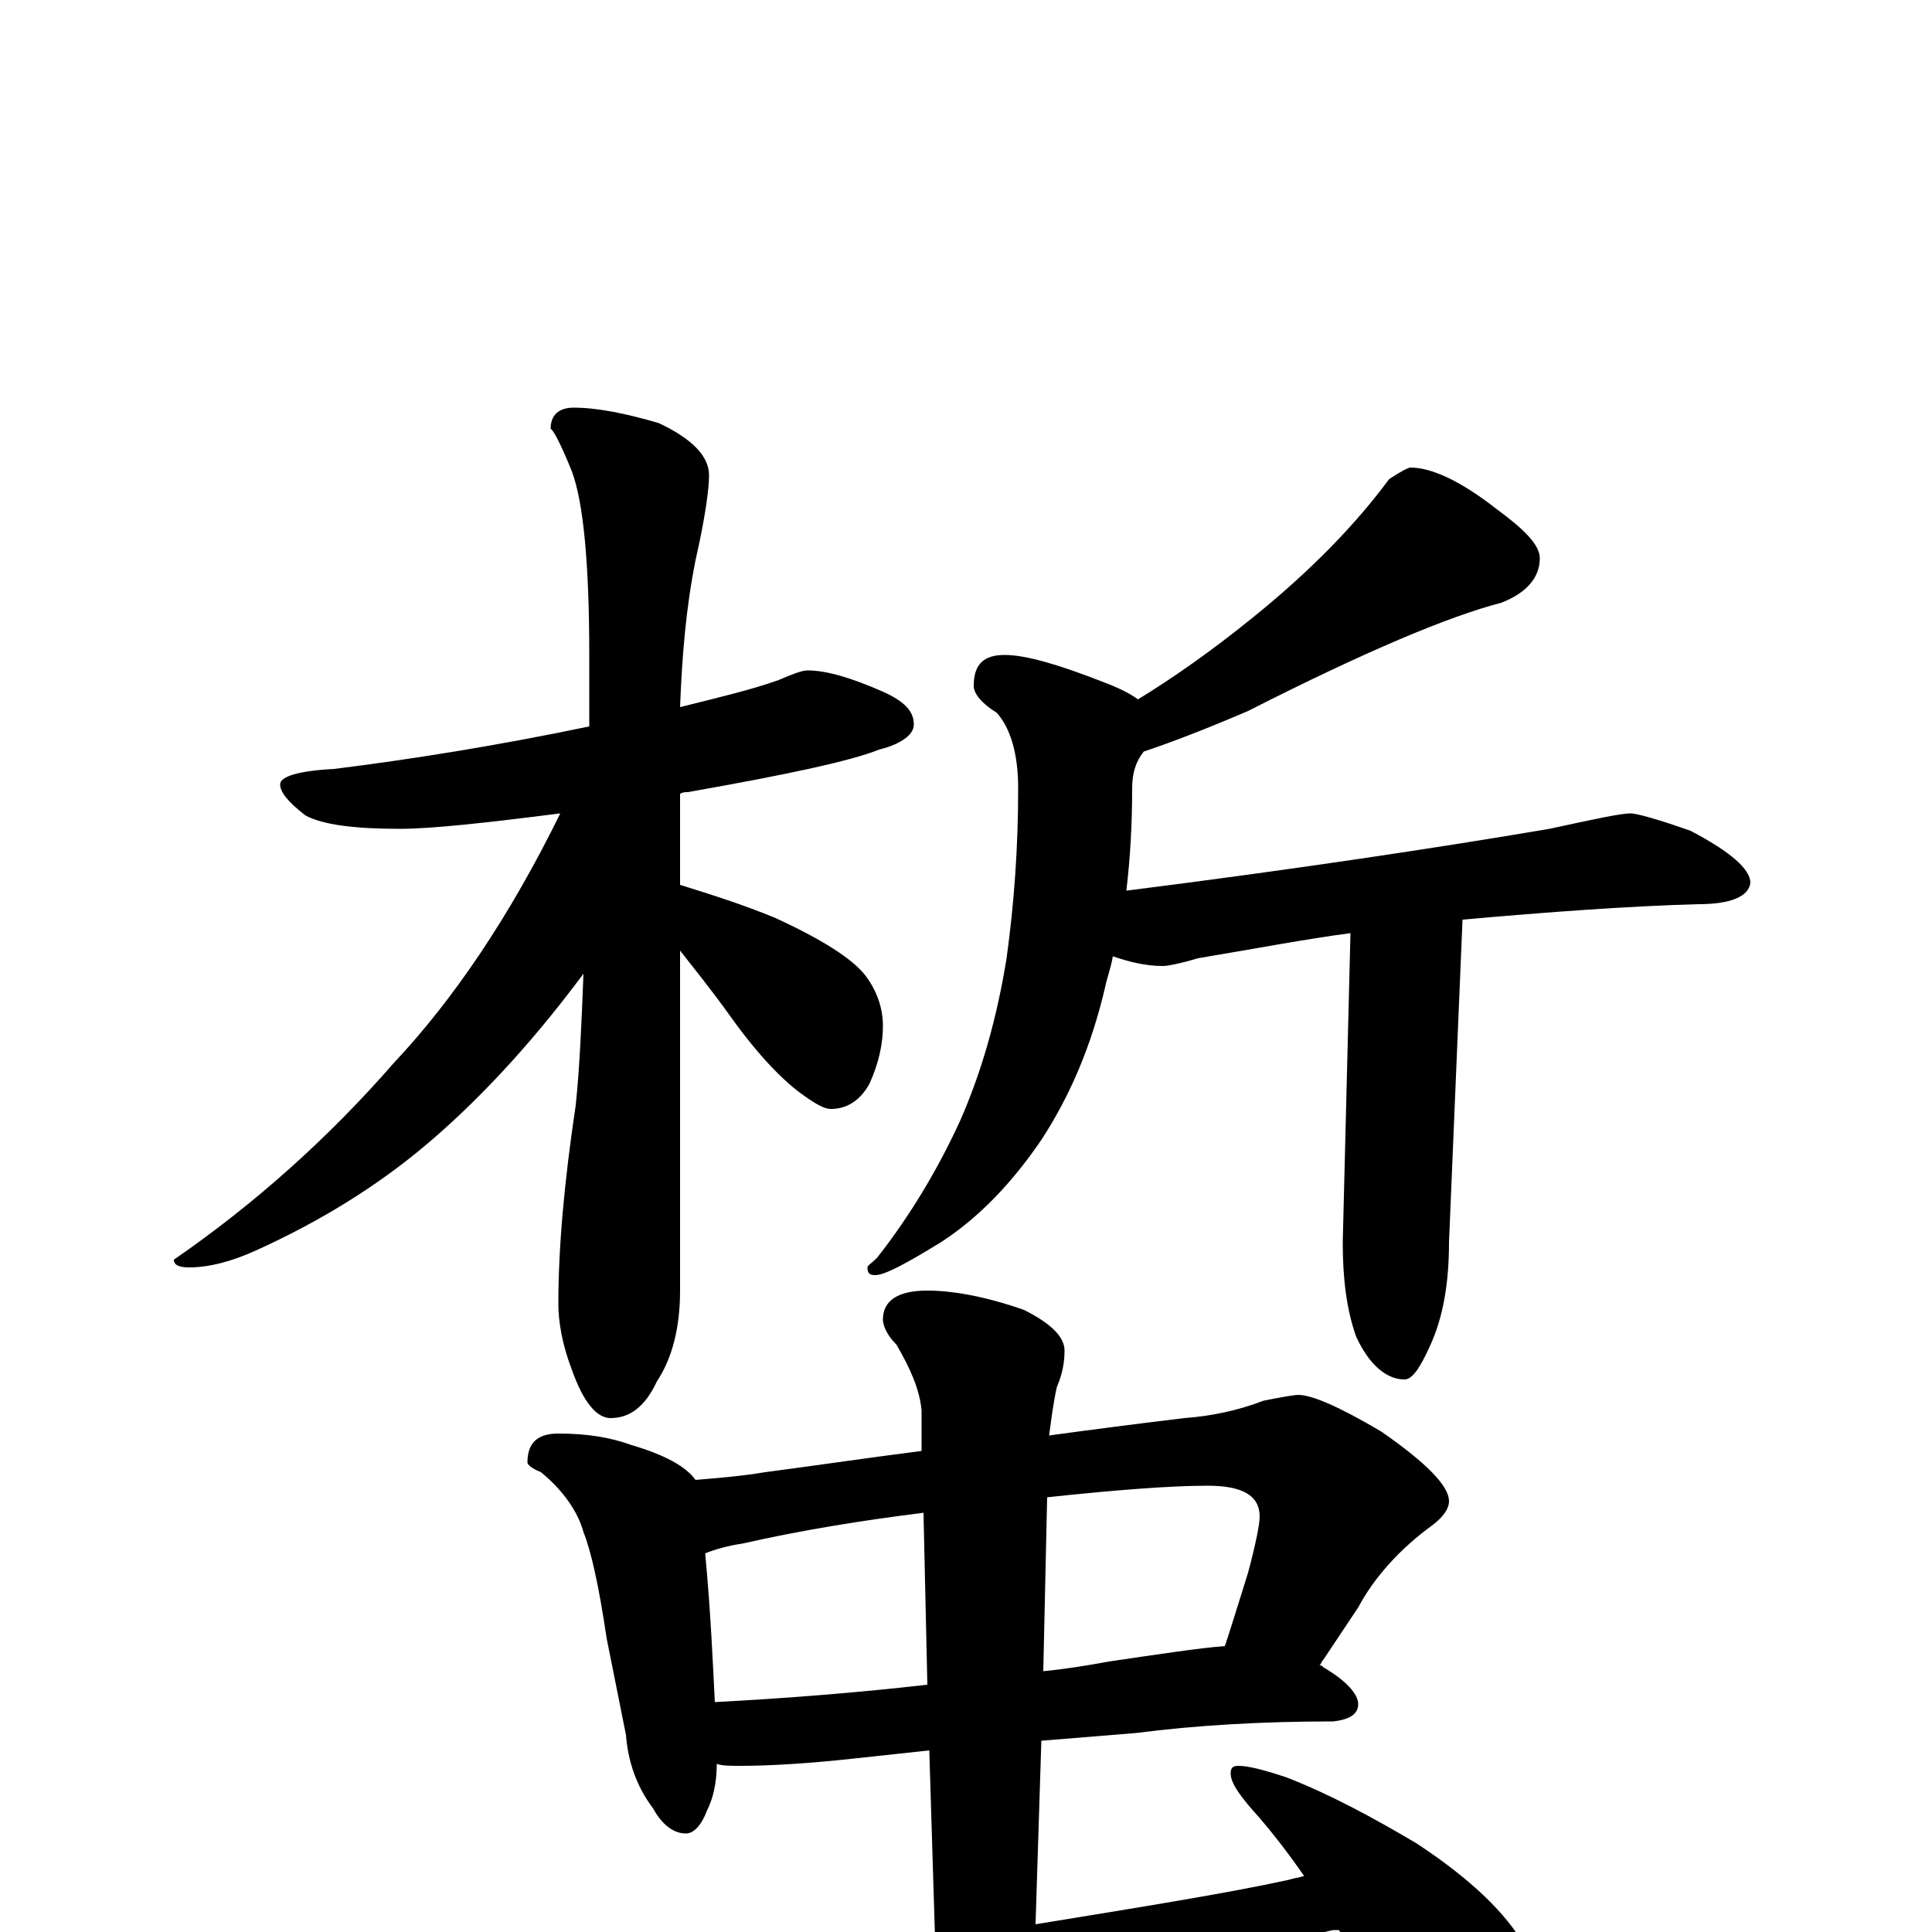 <?xml version="1.0" encoding="utf-8" ?>
<!DOCTYPE svg PUBLIC "-//W3C//DTD SVG 1.1//EN" "http://www.w3.org/Graphics/SVG/1.1/DTD/svg11.dtd">
<svg version="1.1" id="Layer_1" xmlns="http://www.w3.org/2000/svg" xmlns:xlink="http://www.w3.org/1999/xlink" x="0px" y="145px" width="1000px" height="1000px" viewBox="0 0 1000 1000" enable-background="new 0 0 1000 1000" xml:space="preserve">
<g id="Layer_1">
<path id="glyph" transform="matrix(1 0 0 -1 0 1000)" d="M418,653C428,653 441,649 457,642C468,637 473,632 473,625C473,620 467,615 455,612C440,606 407,599 356,590C355,590 353,590 352,589l0,-47C368,537 384,532 401,525C425,514 441,504 448,495C454,487 457,478 457,469C457,460 455,450 450,439C445,430 438,426 430,426C427,426 423,428 416,433C406,440 393,453 378,474C368,488 359,499 352,508l0,-176C352,313 348,297 340,285C334,272 326,266 316,266C309,266 302,274 296,291C291,304 289,316 289,325C289,354 292,388 298,428C300,447 301,470 302,496C273,457 245,428 220,407C195,386 166,368 133,353C120,347 108,344 98,344C93,344 90,345 90,348C132,377 170,411 204,450C235,483 264,526 290,579C251,574 223,571 207,571C184,571 167,573 158,578C149,585 145,590 145,594C145,598 154,601 173,602C213,607 257,614 305,624C305,636 305,648 305,661C305,708 302,740 296,756C290,771 286,778 285,778C285,785 289,789 297,789C309,789 324,786 341,781C358,773 367,764 367,754C367,747 365,732 360,710C355,685 353,660 352,634C372,639 389,643 403,648C410,651 415,653 418,653M730,758C741,758 756,751 774,737C789,726 797,718 797,711C797,701 790,693 777,688C750,681 707,663 646,632C625,623 607,616 592,611C588,606 586,600 586,592C586,573 585,556 583,539C670,550 743,561 802,571C825,576 839,579 844,579C847,579 858,576 875,570C896,559 906,550 906,543C905,536 896,532 879,532C843,531 802,528 757,524l-7,-167C750,336 747,318 740,303C735,292 731,286 727,286C718,286 709,293 702,308C697,322 695,338 695,357l4,160C676,514 650,509 620,504C610,501 604,500 602,500C593,500 585,502 576,505C575,499 573,494 572,489C565,459 554,433 539,410C524,388 507,370 487,357C469,346 458,340 453,340C450,340 449,341 449,344C449,345 451,346 454,349C472,372 486,396 497,420C508,445 516,473 521,504C525,533 527,562 527,592C527,610 523,623 516,631C508,636 504,641 504,645C504,656 509,661 520,661C531,661 548,656 571,647C579,644 585,641 589,638C607,649 627,663 648,680C679,705 702,729 719,752C725,756 729,758 730,758M289,258C304,258 316,256 327,252C344,247 355,241 360,234C372,235 384,236 396,238C419,241 446,245 477,249l0,21C476,281 471,292 464,304C459,309 457,314 457,317C457,327 465,332 480,332C493,332 510,329 530,322C544,315 551,308 551,301C551,295 550,289 547,282C545,273 544,264 543,257C565,260 588,263 613,266C627,267 641,270 654,275C664,277 670,278 672,278C679,278 693,272 715,259C738,243 750,231 750,223C750,219 747,215 742,211C724,198 711,183 703,168l-18,-27C684,140 684,139 683,138C684,138 684,138 685,137C697,130 703,123 703,118C703,113 699,110 690,109C653,109 619,107 588,103l-49,-4l-3,-95C591,13 635,20 667,27C670,28 672,28 675,29C666,42 658,52 652,59C642,70 637,77 637,82C637,85 638,86 641,86C646,86 654,84 666,80C689,71 711,59 733,46C762,27 780,9 789,-7C797,-22 801,-37 801,-54C801,-63 798,-74 793,-85C788,-93 782,-97 773,-97C770,-97 765,-94 756,-87C744,-77 728,-56 709,-24C703,-15 698,-6 693,1C692,1 691,1 690,1C513,-39 424,-60 424,-61C387,-70 353,-79 323,-89C306,-97 292,-101 281,-101C270,-101 254,-93 235,-77C214,-56 203,-42 203,-35C203,-27 208,-23 219,-23C223,-23 230,-24 241,-27C254,-30 262,-31 266,-31C281,-31 305,-29 340,-25C393,-18 441,-11 484,-4l-3,98l-37,-4C417,87 397,86 383,86C378,86 374,86 371,87C371,77 369,69 366,63C363,55 359,51 355,51C349,51 343,55 338,64C329,76 325,89 324,102l-10,50C310,179 306,197 302,207C299,218 291,229 280,238C275,240 273,242 273,243C273,253 278,258 289,258M370,119C408,121 445,124 480,128l-2,89C446,213 415,208 384,201C377,200 370,198 365,196C368,164 369,138 370,119M542,225l-2,-90C551,136 563,138 574,140C601,144 621,147 634,148C637,157 641,170 646,186C650,201 652,211 652,215C652,226 643,231 625,231C607,231 579,229 542,225z"/>
</g>
</svg>
